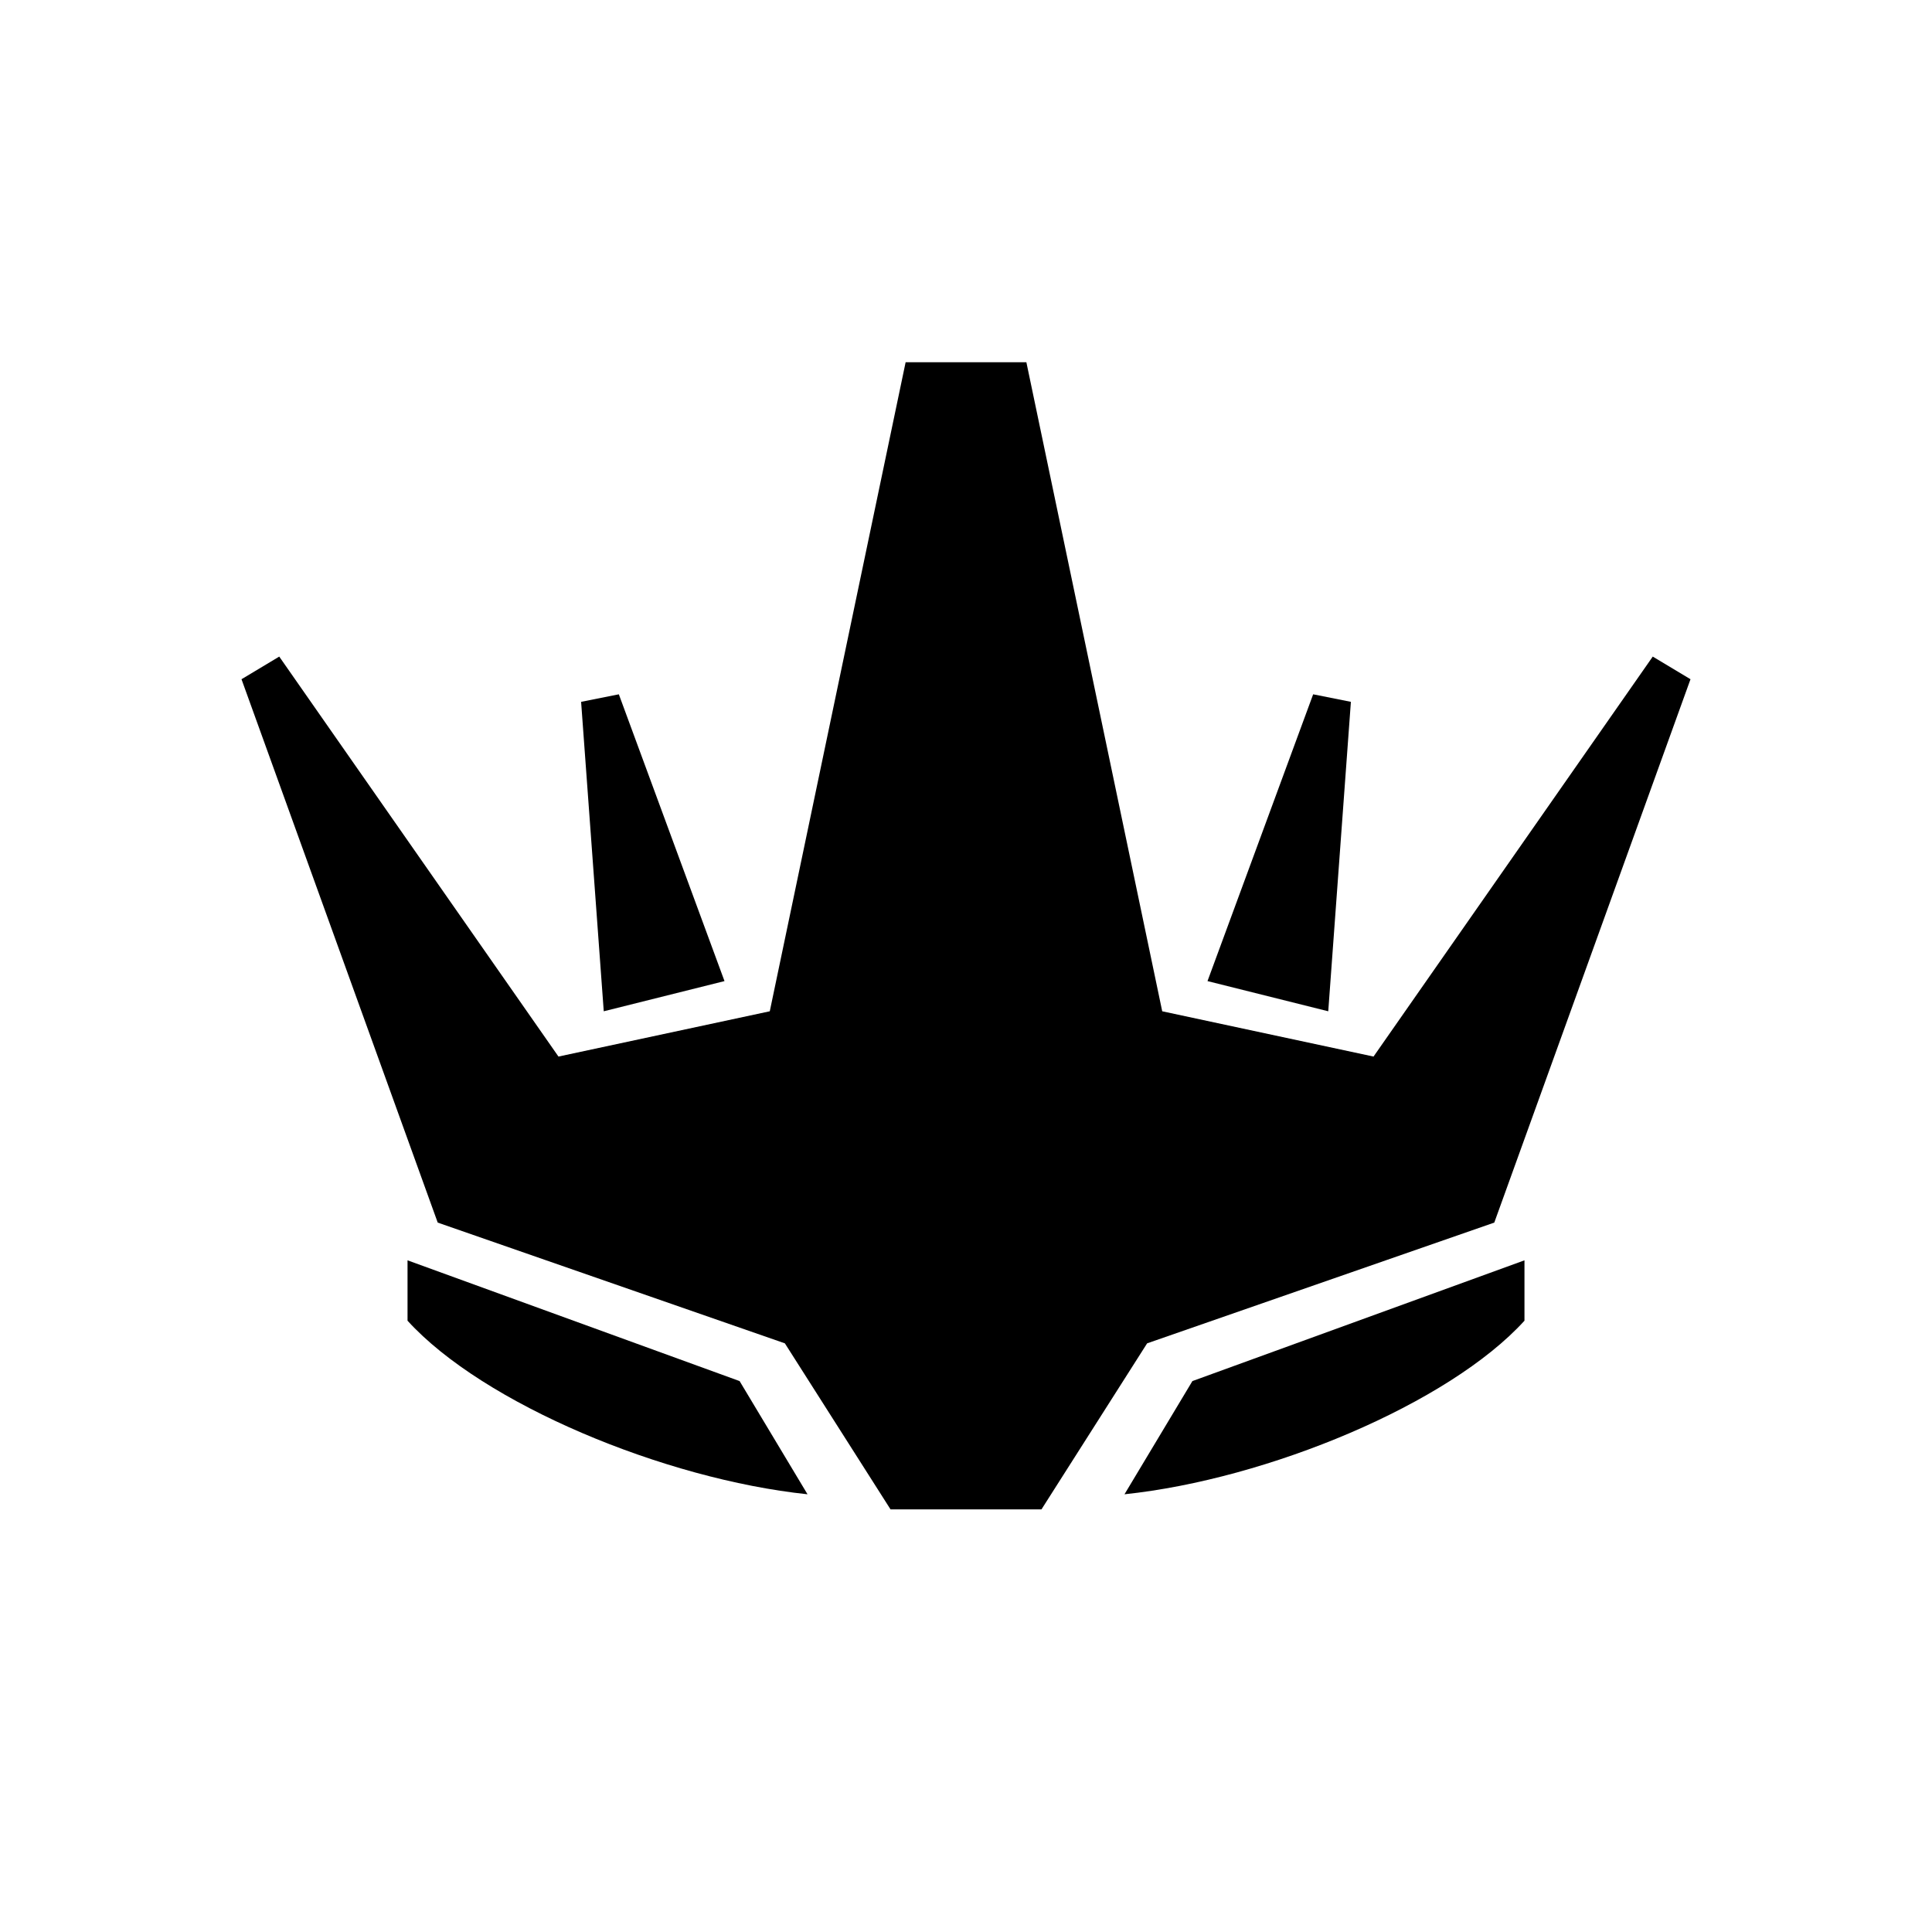 <?xml version="1.0" encoding="UTF-8"?>
<?xml-stylesheet href="common.css" type="text/css"?>
<svg xmlns="http://www.w3.org/2000/svg" width="128" height="128" version="1.1">
	<path class="gametype shining" d="M 60,24 51,67 37,70 18.5,43.5 16,45 l 13,36 23,8 7,11 10,0 7,-11 23,-8 13,-36 -2.5,-1.5 L 91,70 77,67 68,24 z M 41,46 38.5,46.5 40,67 48,65 z m 46,0 -7,19 8,2 1.5,-20.5 z m -60,37.5 0,4 C 32,93 44,98 53.5,99 L 49,91.5 z m 74,0 -22,8 -4.5,7.5 C 84,98 96,93 101,87.5 z"/>
</svg>
